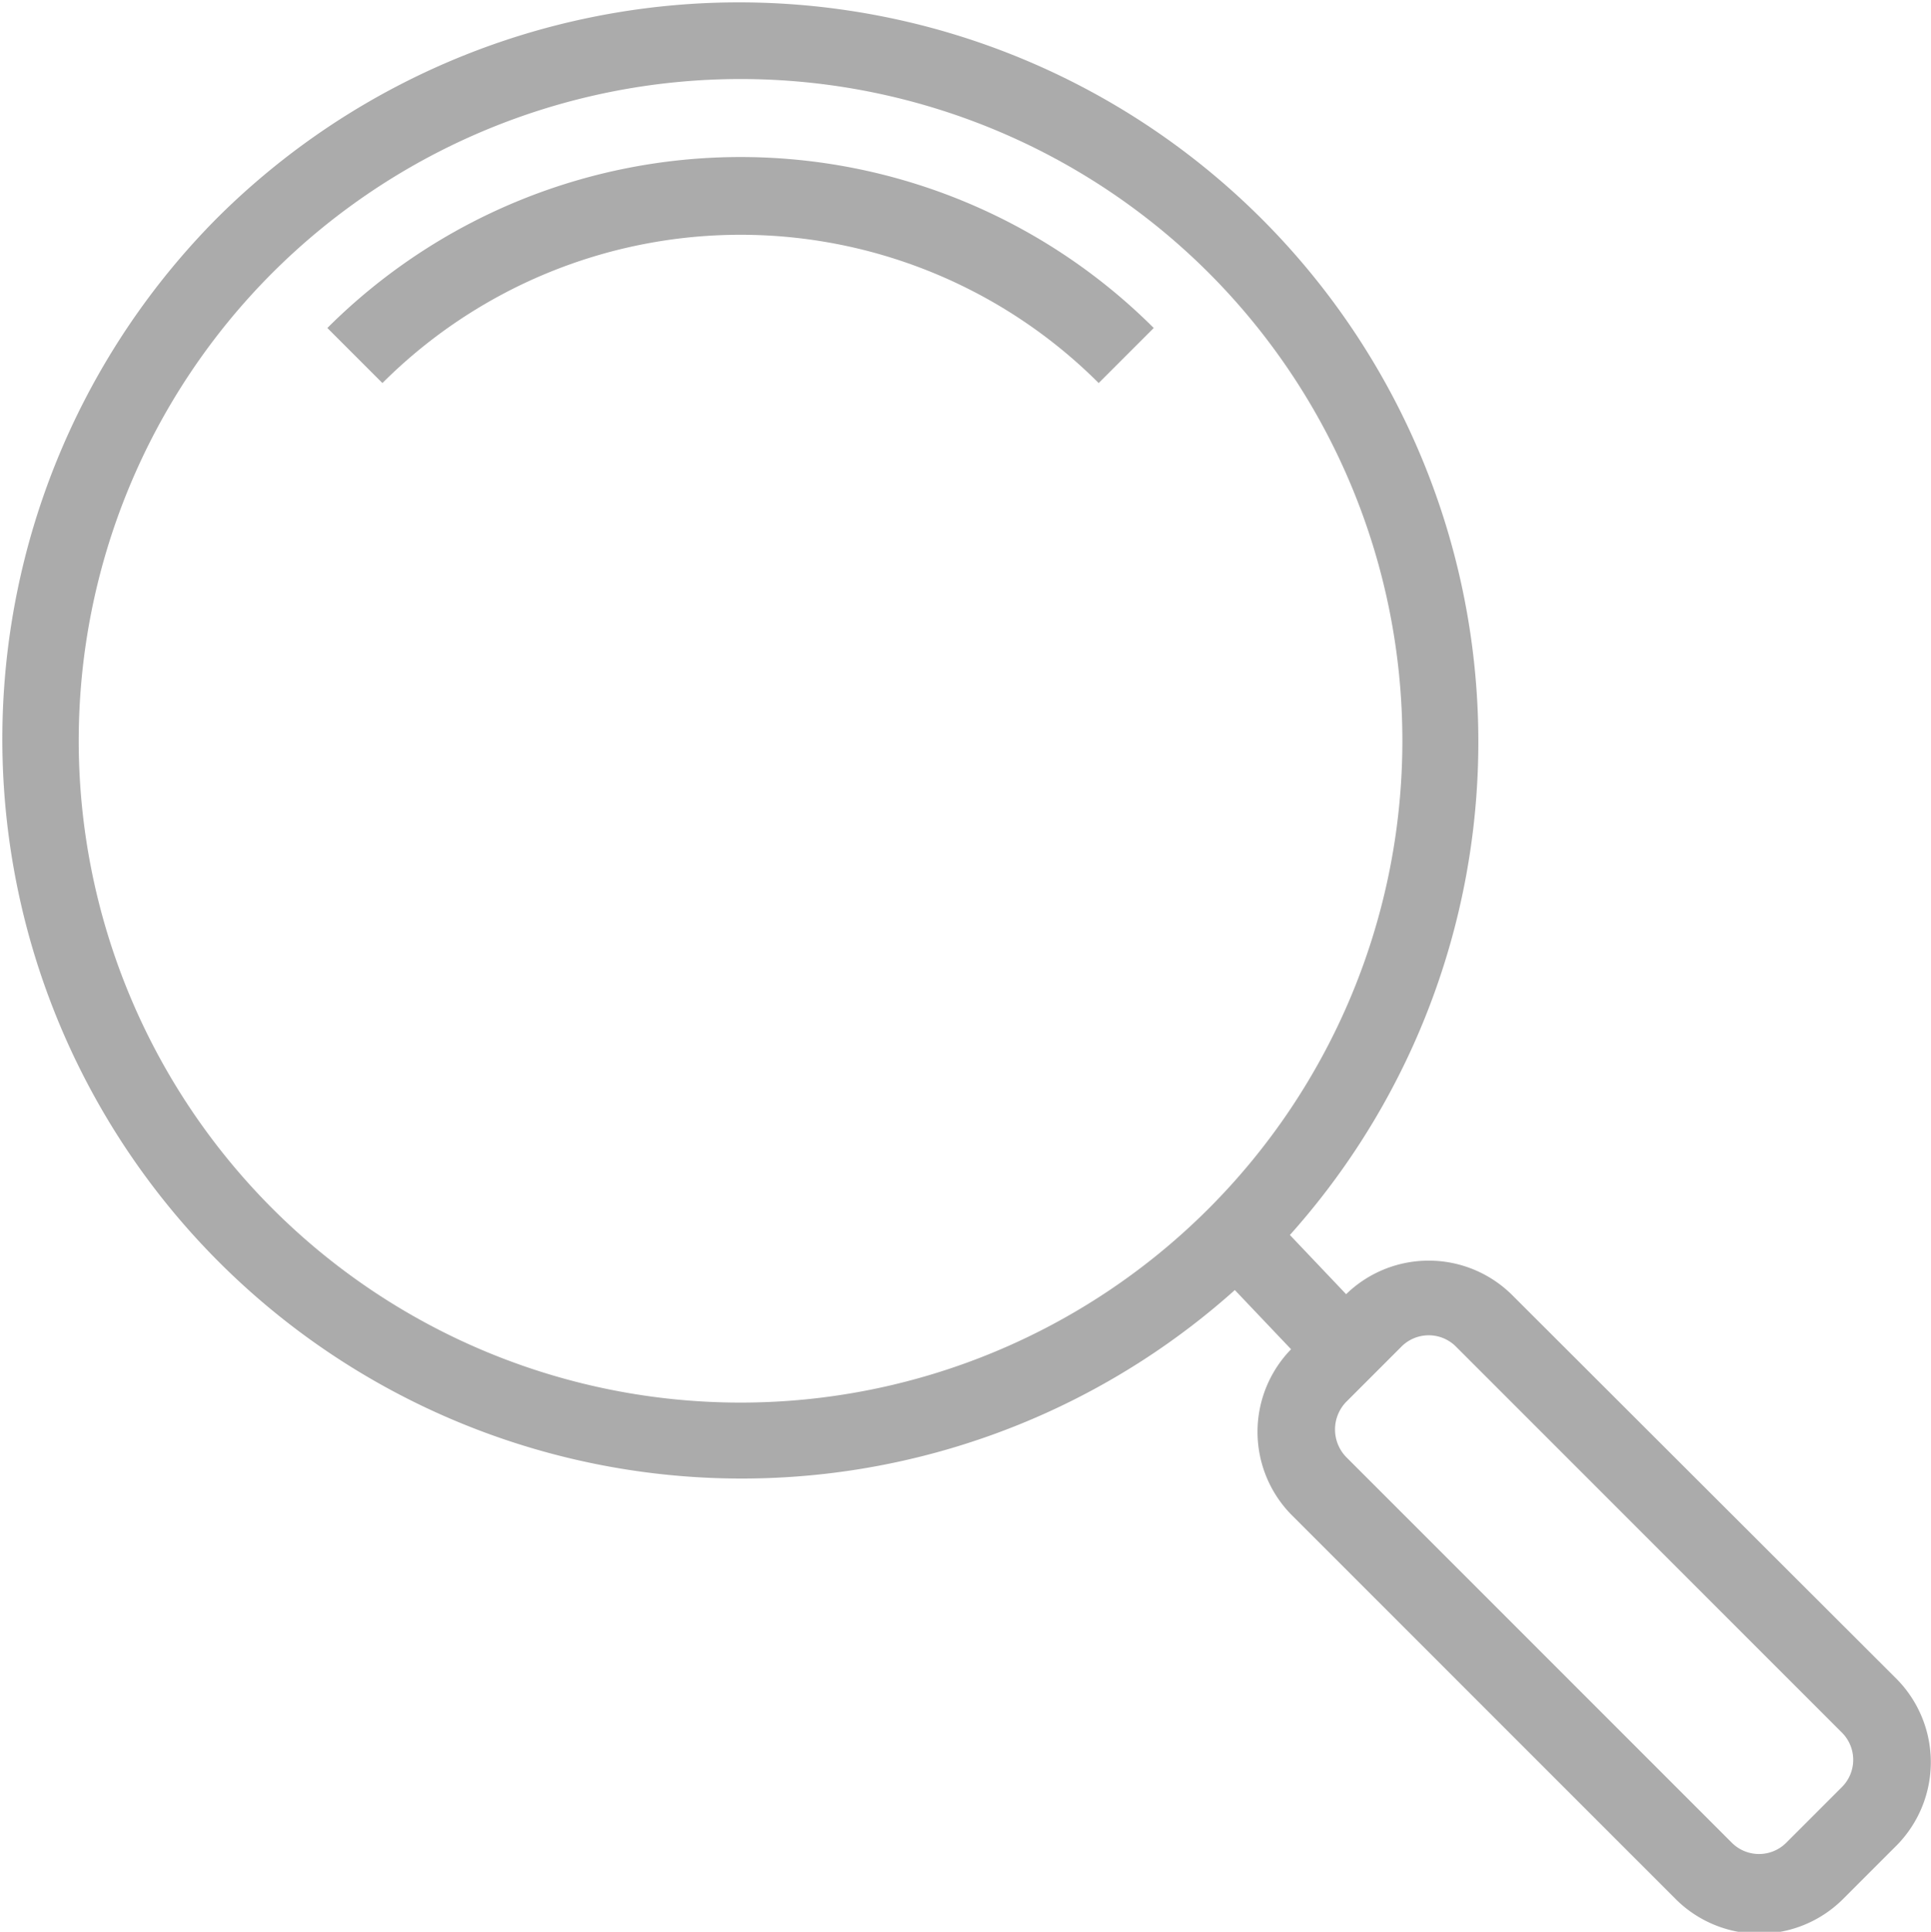 <svg xmlns="http://www.w3.org/2000/svg" viewBox="0 0 32.62 32.63"><defs><style>.cls-1{fill:#ababab;}</style></defs><title>lupa</title><g id="Capa_2" data-name="Capa 2"><g id="Menú"><path class="cls-1" d="M3.67,3.68A12.49,12.49,0,0,0,20.86,21.79l.95,1a2,2,0,0,0,0,2.79h0l6.51,6.51a2,2,0,0,0,2.8,0h0l.93-.93a2,2,0,0,0,0-2.79l-6.52-6.51a2,2,0,0,0-2.79,0h0l-.95-1A12.49,12.49,0,0,0,3.67,3.68ZM24.6,22.75l6.51,6.51a.65.65,0,0,1,0,.93l-.93.93a.65.65,0,0,1-.93,0l-6.51-6.51a.67.67,0,0,1,0-.93l.93-.93A.65.65,0,0,1,24.6,22.75ZM20.42,4.61a11.18,11.18,0,1,1-15.82,0A11.19,11.19,0,0,1,20.42,4.61Z"/><path class="cls-1" d="M5.53,5.54h0l.93.93a8.56,8.56,0,0,1,12.1,0l.93-.93A9.88,9.88,0,0,0,5.53,5.54Z"/></g></g></svg>